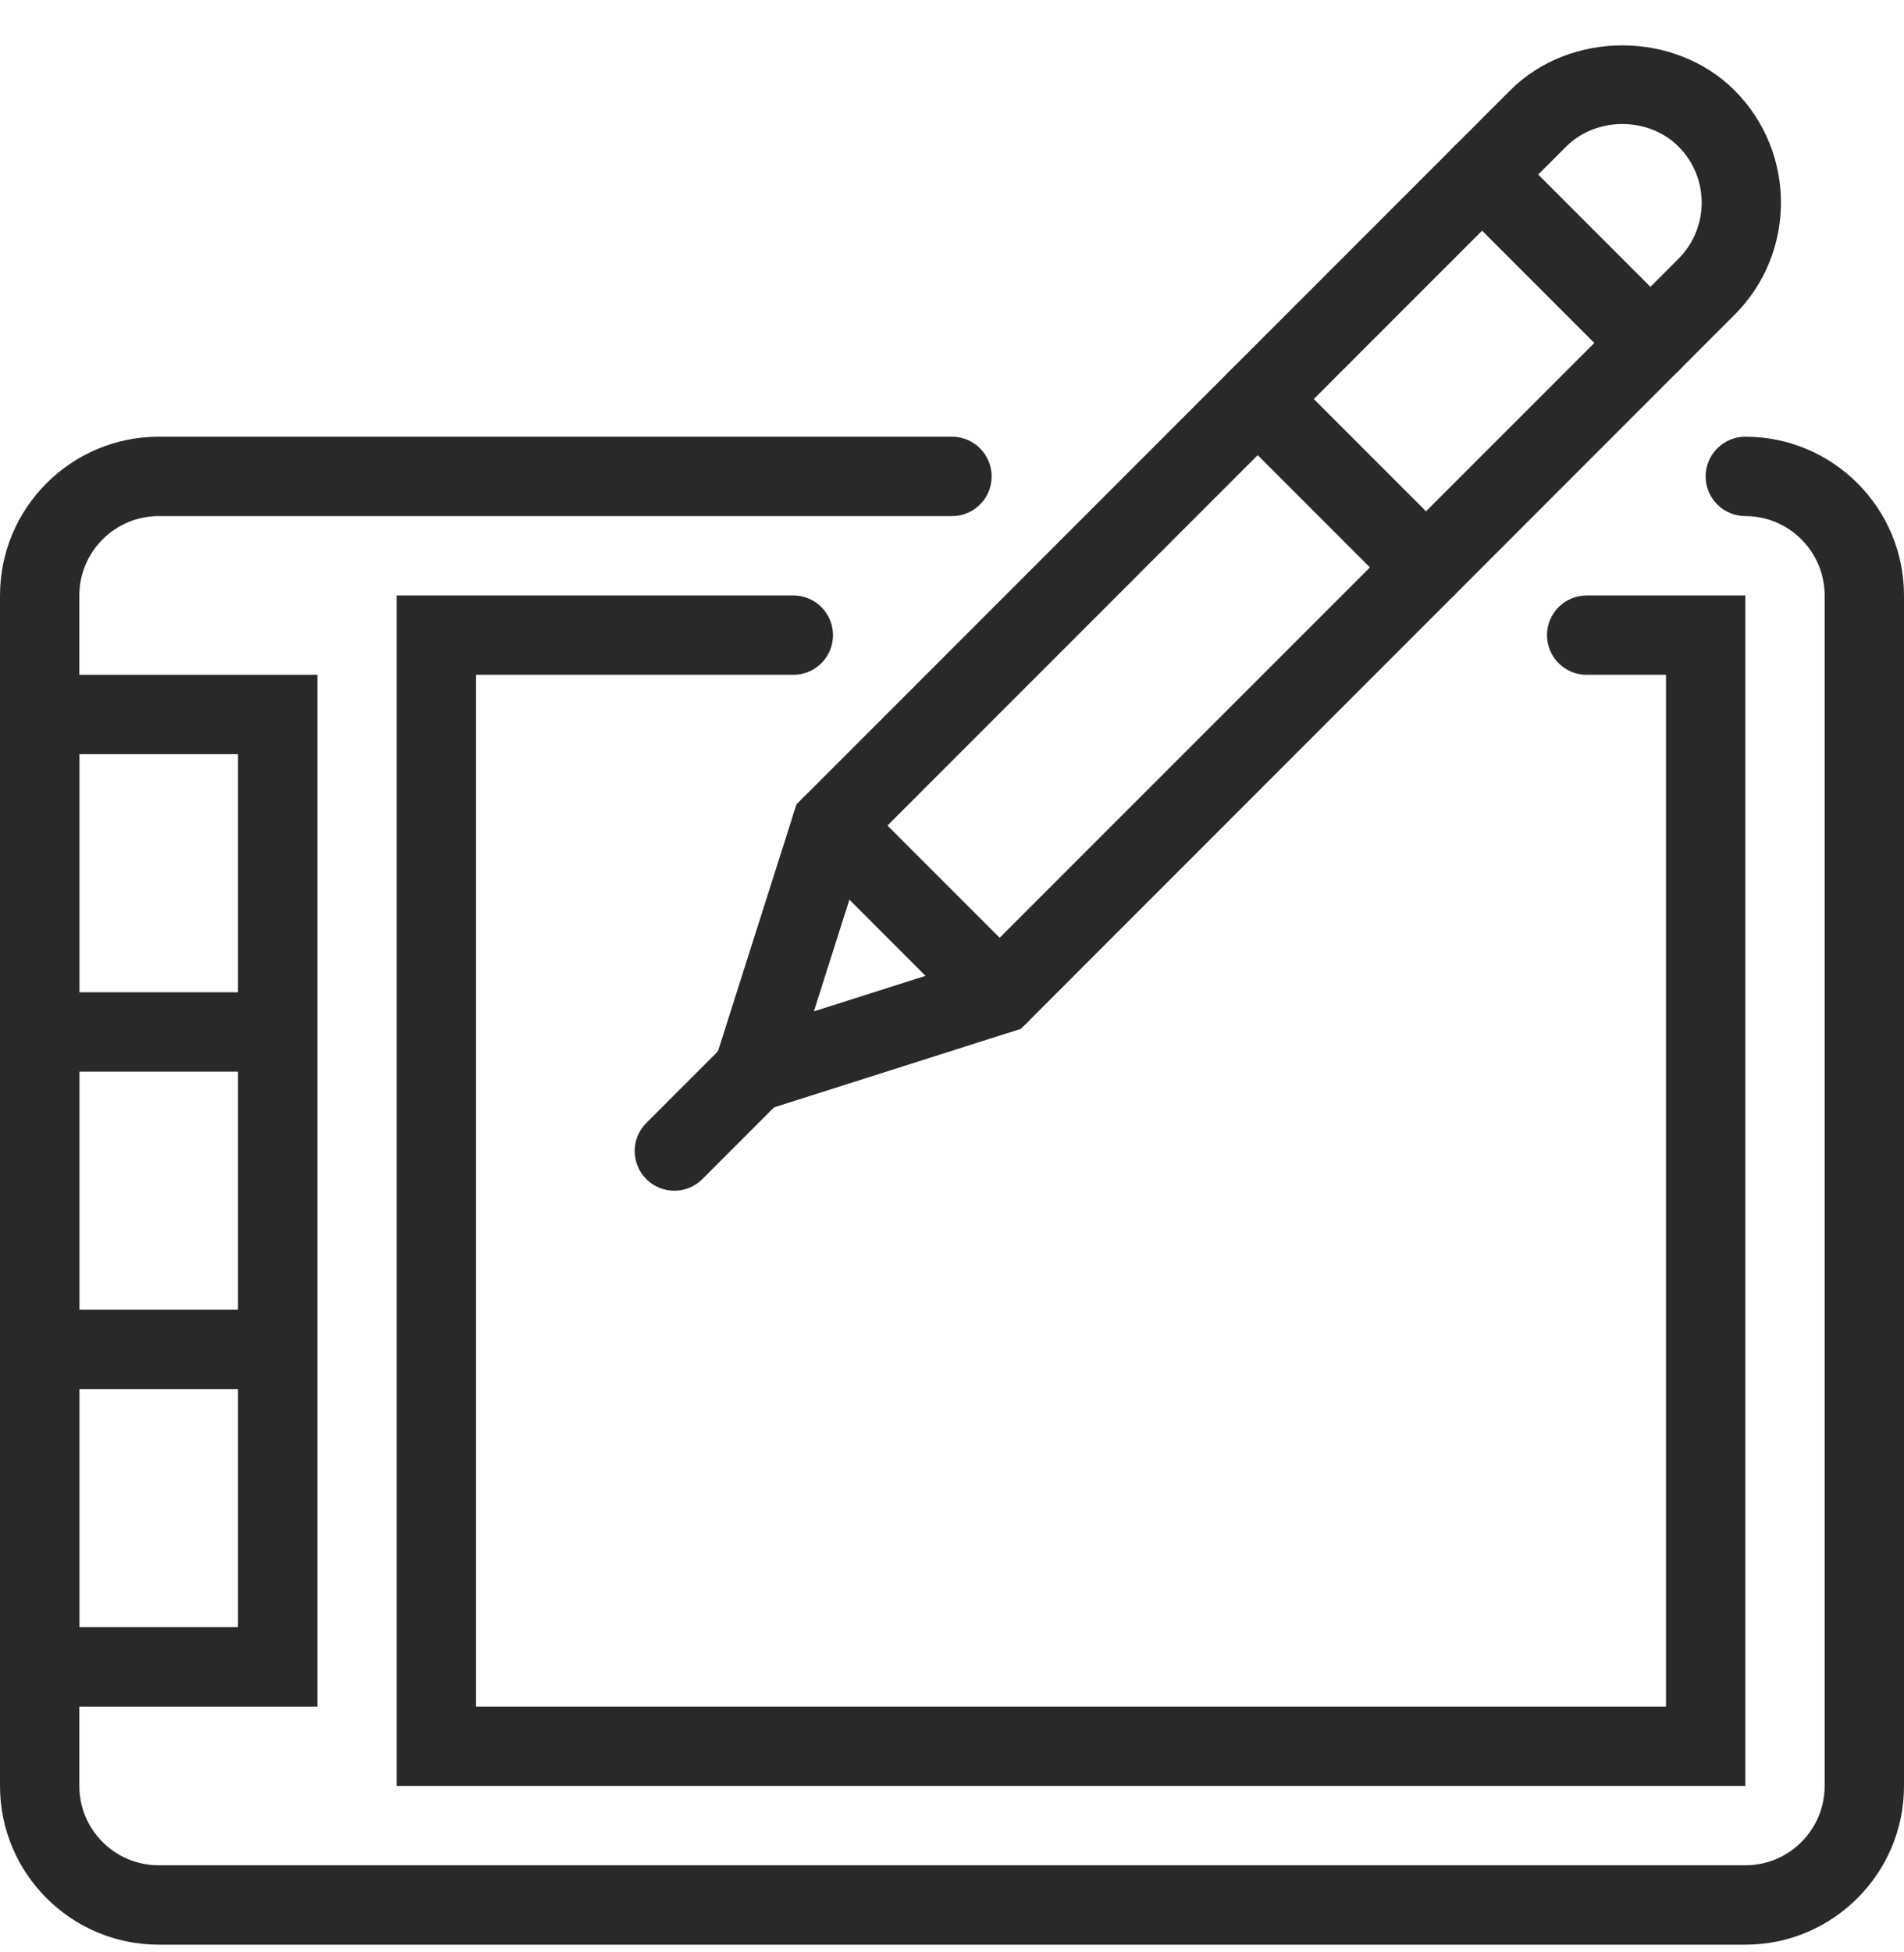 <svg width="40" height="41" viewBox="0 0 40 41" fill="none" xmlns="http://www.w3.org/2000/svg">
<g clip-path="url(#clip0_394_4906)">
<path d="M36.667 40.838H3.333C1.495 40.838 0 39.343 0 37.505V12.505C0 10.666 1.495 9.171 3.333 9.171H20C20.46 9.171 20.833 9.545 20.833 10.005C20.833 10.465 20.46 10.838 20 10.838H3.333C2.414 10.838 1.667 11.586 1.667 12.505V37.505C1.667 38.424 2.414 39.171 3.333 39.171H36.667C37.586 39.171 38.333 38.424 38.333 37.505V12.505C38.333 11.586 37.586 10.838 36.667 10.838C36.207 10.838 35.833 10.465 35.833 10.005C35.833 9.545 36.207 9.171 36.667 9.171C38.505 9.171 40 10.666 40 12.505V37.505C40 39.343 38.505 40.838 36.667 40.838Z" fill="#292929"/>
<path d="M36.667 37.505H8.333V12.505H16.667C17.127 12.505 17.5 12.878 17.5 13.338C17.5 13.798 17.127 14.171 16.667 14.171H10V35.838H35V14.171H33.333C32.873 14.171 32.5 13.798 32.5 13.338C32.5 12.878 32.873 12.505 33.333 12.505H36.667V37.505Z" fill="#292929"/>
<path d="M6.667 35.838H0V14.171H6.667V35.838ZM1.667 34.171H5V15.838H1.667V34.171Z" fill="#292929"/>
<path d="M14.533 23.805L16.733 16.891L31.726 1.898C32.985 0.638 35.181 0.638 36.44 1.898C37.74 3.198 37.74 5.312 36.44 6.611L21.448 21.605L14.533 23.805ZM18.198 17.782L17.098 21.239L20.555 20.139L35.262 5.434C35.912 4.784 35.912 3.727 35.262 3.077C34.632 2.447 33.534 2.447 32.904 3.077L18.198 17.782Z" fill="#292929"/>
<path d="M5.833 20.838H0.833V22.505H5.833V20.838Z" fill="#292929"/>
<path d="M5.833 27.505H0.833V29.172H5.833V27.505Z" fill="#292929"/>
<path d="M34.672 8.035C34.458 8.035 34.245 7.953 34.083 7.791L30.547 4.255C30.221 3.929 30.221 3.402 30.547 3.076C30.872 2.751 31.399 2.751 31.725 3.076L35.261 6.612C35.587 6.938 35.587 7.465 35.261 7.791C35.098 7.954 34.885 8.035 34.672 8.035Z" fill="#292929"/>
<path d="M29.958 12.749C29.745 12.749 29.532 12.667 29.369 12.505L25.833 8.969C25.508 8.643 25.508 8.116 25.833 7.791C26.159 7.465 26.686 7.465 27.012 7.791L30.547 11.326C30.873 11.652 30.873 12.179 30.547 12.505C30.384 12.667 30.172 12.749 29.958 12.749Z" fill="#292929"/>
<path d="M21.002 21.706C20.788 21.706 20.575 21.624 20.413 21.462L16.877 17.926C16.551 17.6 16.551 17.073 16.877 16.747C17.203 16.422 17.729 16.422 18.055 16.747L21.591 20.283C21.917 20.609 21.917 21.136 21.591 21.462C21.427 21.624 21.215 21.706 21.002 21.706Z" fill="#292929"/>
<path d="M14.167 25.005C13.953 25.005 13.74 24.923 13.578 24.761C13.252 24.435 13.252 23.908 13.578 23.582L15.227 21.933C15.553 21.607 16.079 21.607 16.405 21.933C16.731 22.259 16.731 22.786 16.405 23.111L14.756 24.761C14.593 24.923 14.38 25.005 14.167 25.005Z" fill="#292929"/>
</g>
<defs>
<clipPath id="clip0_394_4906">
<rect width="40" height="40" fill="white" transform="translate(0 0.838)"/>
</clipPath>
</defs>
</svg>
